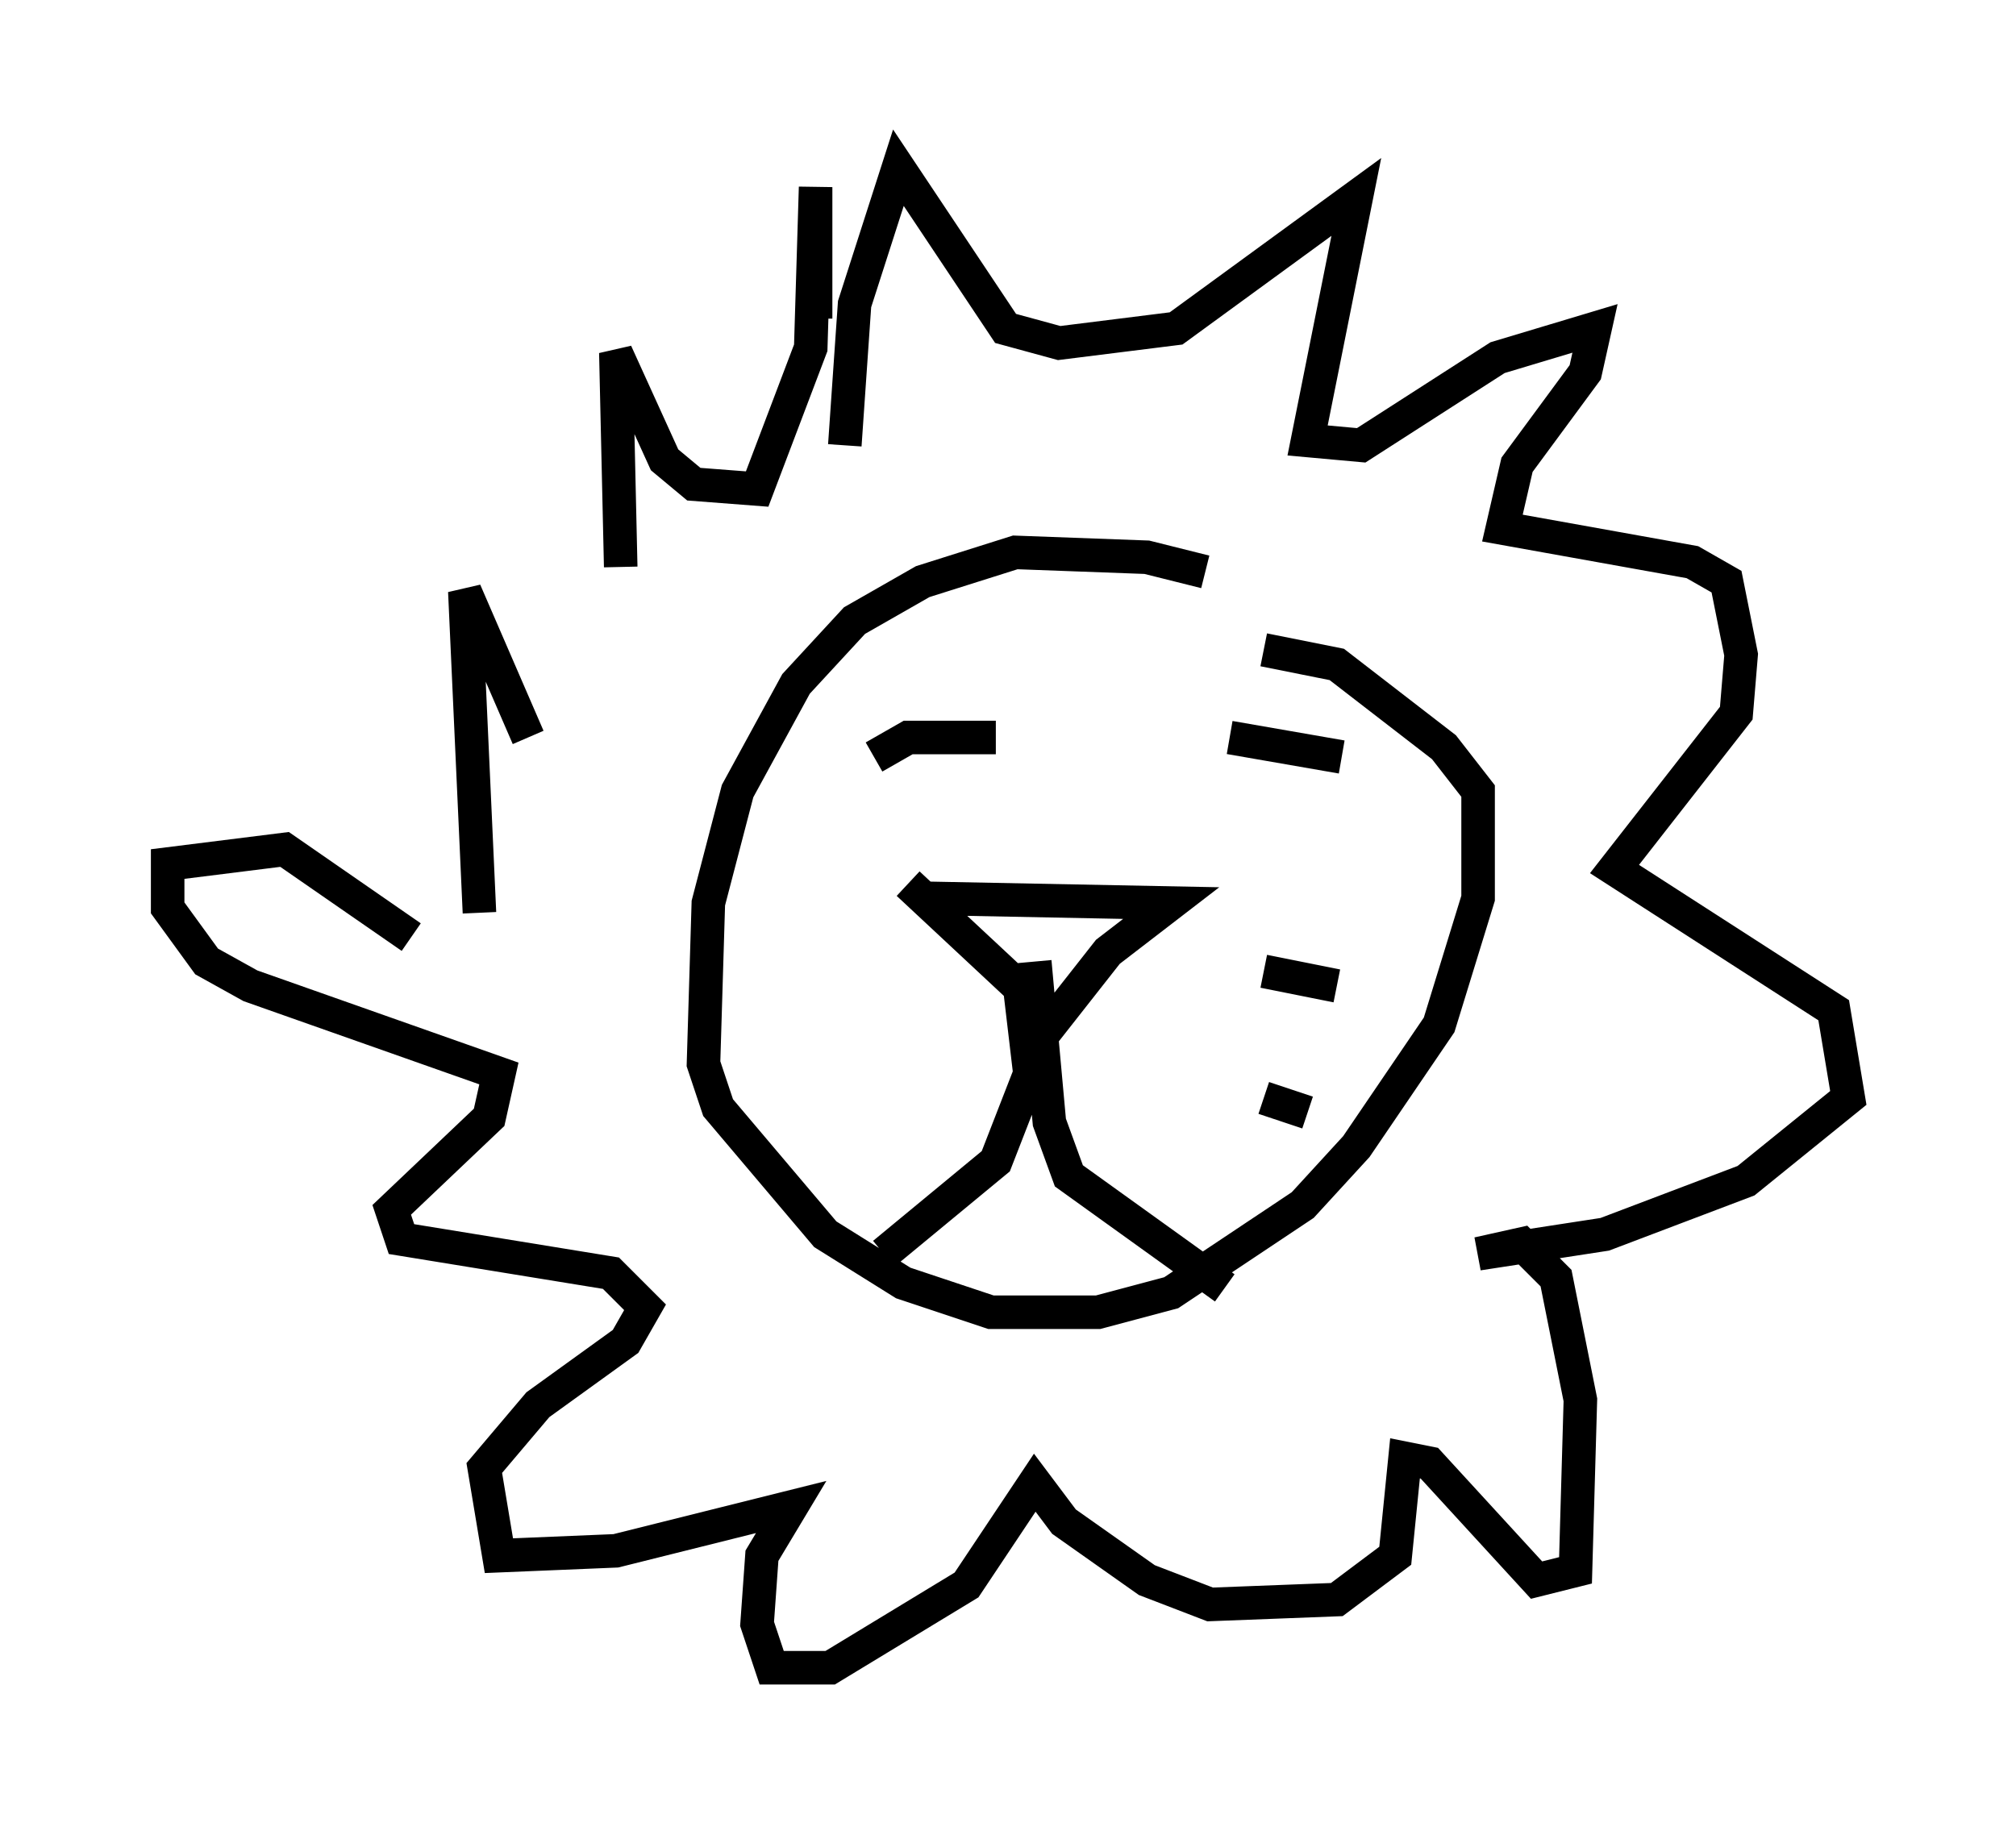 <?xml version="1.0" encoding="utf-8" ?>
<svg baseProfile="full" height="54.737" version="1.1" width="60.112" xmlns="http://www.w3.org/2000/svg" xmlns:ev="http://www.w3.org/2001/xml-events" xmlns:xlink="http://www.w3.org/1999/xlink"><defs /><rect fill="white" height="54.737" width="60.112" x="0" y="0" /><path d="M38.553, 19.089 m-2.615, -2.034 l-1.743, -0.436 -3.922, -0.145 l-2.76, 0.872 -2.034, 1.162 l-1.743, 1.888 -1.743, 3.196 l-0.872, 3.341 -0.145, 4.793 l0.436, 1.307 3.196, 3.777 l2.324, 1.453 2.615, 0.872 l3.196, 0.0 2.179, -0.581 l3.922, -2.615 1.598, -1.743 l2.469, -3.631 1.162, -3.777 l0.0, -3.196 -1.017, -1.307 l-3.196, -2.469 -2.179, -0.436 m-7.263, 10.168 l0.291, 2.469 -1.017, 2.615 l-3.341, 2.76 m4.503, -8.715 l0.436, 4.793 0.581, 1.598 l4.648, 3.341 m-9.441, -12.056 l4.358, 4.067 1.598, -2.034 l1.888, -1.453 -7.408, -0.145 m-1.453, -4.212 l1.017, -0.581 2.615, 0.0 m6.972, 0.0 l3.341, 0.581 m-2.324, 6.391 l2.179, 0.436 m-2.179, 3.341 l1.307, 0.436 m-13.799, -19.899 l0.291, -4.212 1.307, -4.067 l3.196, 4.793 1.598, 0.436 l3.486, -0.436 5.374, -3.922 l-1.453, 7.263 1.598, 0.145 l4.067, -2.615 2.905, -0.872 l-0.291, 1.307 -2.034, 2.76 l-0.436, 1.888 5.665, 1.017 l1.017, 0.581 0.436, 2.179 l-0.145, 1.743 -3.631, 4.648 l6.536, 4.212 0.436, 2.615 l-3.05, 2.469 -4.212, 1.598 l-3.777, 0.581 1.307, -0.291 l1.017, 1.017 0.726, 3.631 l-0.145, 5.084 -1.162, 0.291 l-3.196, -3.486 -0.726, -0.145 l-0.291, 2.905 -1.743, 1.307 l-3.777, 0.145 -1.888, -0.726 l-2.469, -1.743 -0.872, -1.162 l-2.034, 3.05 -4.067, 2.469 l-1.743, 0.0 -0.436, -1.307 l0.145, -2.034 0.872, -1.453 l-5.229, 1.307 -3.486, 0.145 l-0.436, -2.615 1.598, -1.888 l2.615, -1.888 0.581, -1.017 l-1.017, -1.017 -6.246, -1.017 l-0.291, -0.872 2.905, -2.76 l0.291, -1.307 -7.408, -2.615 l-1.307, -0.726 -1.162, -1.598 l0.0, -1.307 3.486, -0.436 l3.777, 2.615 m2.034, -0.726 l-0.436, -9.587 1.888, 4.358 m2.76, -5.084 l-0.145, -6.391 1.453, 3.196 l0.872, 0.726 1.888, 0.145 l1.598, -4.212 0.145, -4.793 l0.0, 3.922 " fill="none" stroke="black" stroke-width="1" /></svg>